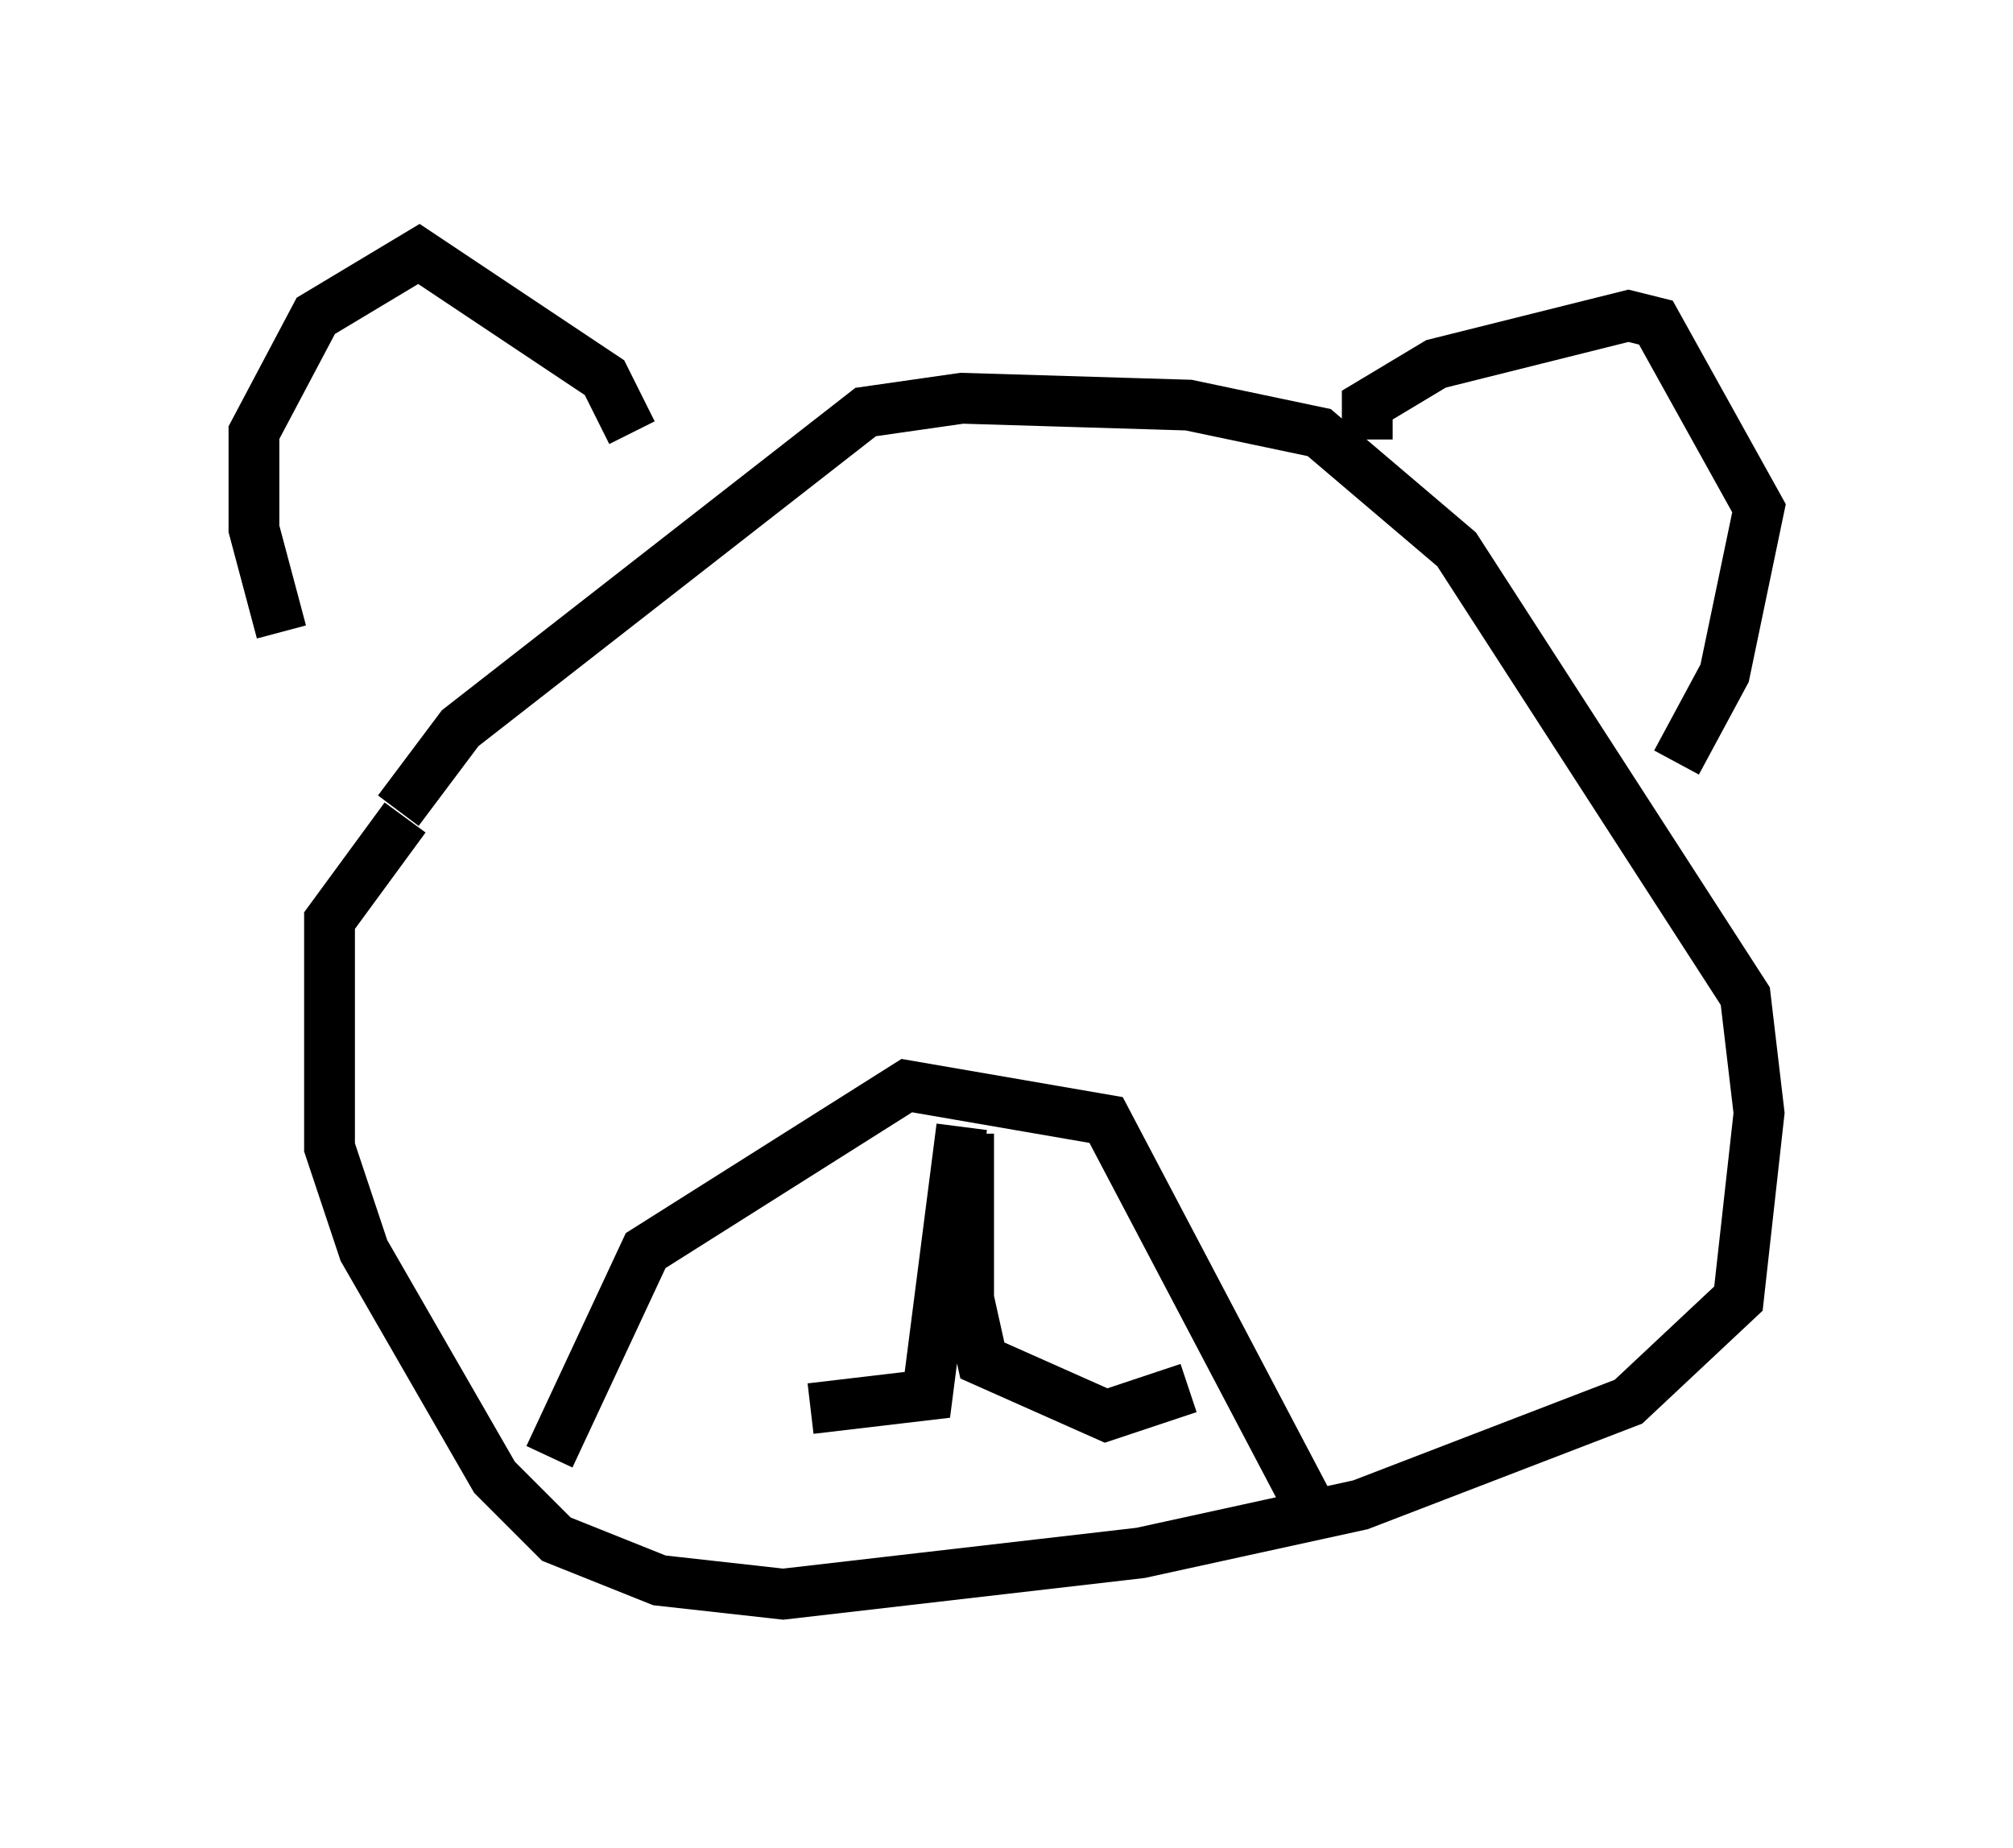 <?xml version="1.0" encoding="utf-8" ?>
<svg baseProfile="full" height="36.387" version="1.1" width="39.634" xmlns="http://www.w3.org/2000/svg" xmlns:ev="http://www.w3.org/2001/xml-events" xmlns:xlink="http://www.w3.org/1999/xlink"><defs /><rect fill="white" height="36.387" width="39.634" x="0" y="0" /><path d="M6.894, 13.66 m-1.353, -1.218 l-0.541, -2.03 0.0, -1.894 l1.218, -2.3 2.03, -1.218 l3.654, 2.436 0.541, 1.083 m-4.601, 7.442 l1.218, -1.624 7.984, -6.225 l1.894, -0.271 4.465, 0.135 l2.571, 0.541 2.706, 2.3 l5.683, 8.796 0.271, 2.3 l-0.406, 3.654 -2.165, 2.03 l-5.277, 2.03 -4.33, 0.947 l-7.036, 0.812 -2.436, -0.271 l-2.03, -0.812 -1.218, -1.218 l-2.571, -4.465 -0.677, -2.03 l0.0, -4.465 1.488, -2.03 m18.944, -7.442 l0.0, -0.677 1.353, -0.812 l3.789, -0.947 0.541, 0.135 l2.03, 3.654 -0.677, 3.248 l-0.947, 1.759 m-20.027, 3.654 l0.0, 0.0 m14.073, 0.541 l0.0, 0.0 m-7.578, 3.789 l-0.135, 0.0 m-3.383, 4.736 l2.3, -0.271 0.677, -5.277 m0.135, 0.135 l0.0, 3.248 0.271, 1.218 l2.436, 1.083 1.624, -0.541 m-12.584, 1.353 l1.894, -4.059 5.142, -3.248 l3.924, 0.677 4.059, 7.713 " fill="none" stroke="black" stroke-width="1" /></svg>